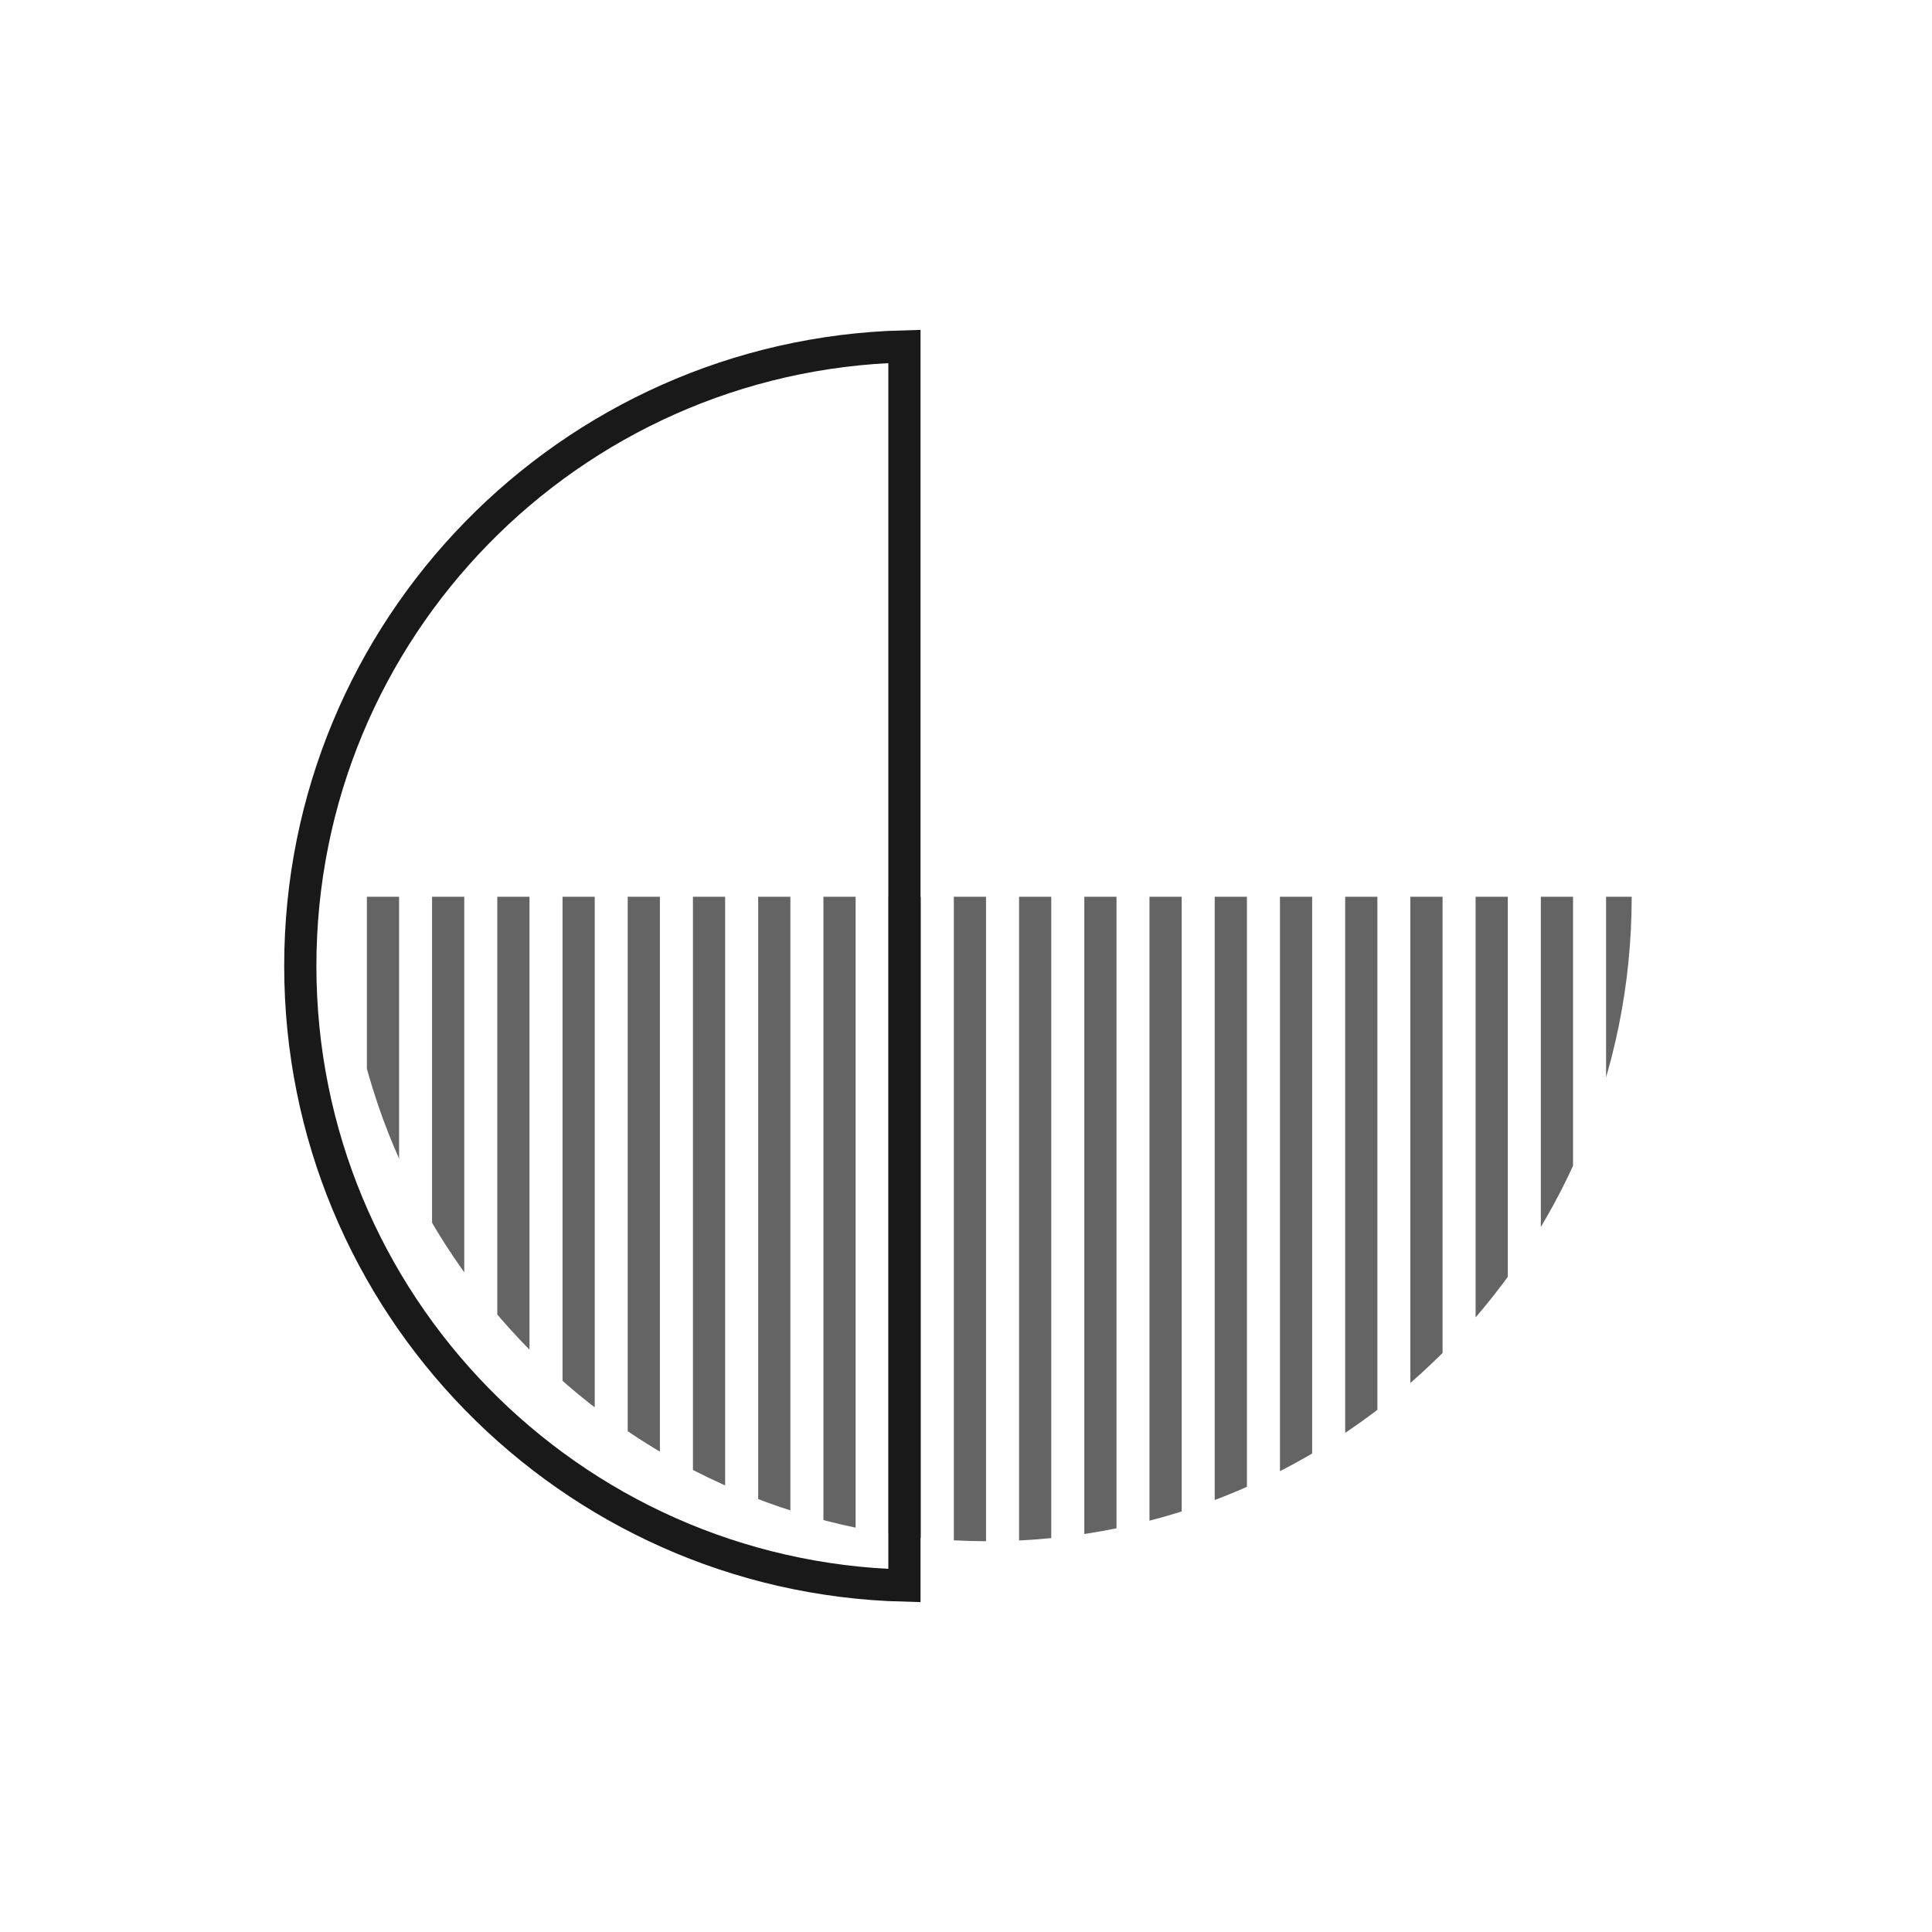 <?xml version="1.0" encoding="UTF-8"?><svg id="Layer_1" xmlns="http://www.w3.org/2000/svg" width="300" height="300" xmlns:xlink="http://www.w3.org/1999/xlink" viewBox="0 0 300 300"><defs><style>.cls-1{clip-path:url(#clippath);}.cls-2{stroke-width:0px;}.cls-2,.cls-3,.cls-4{fill:none;}.cls-3{stroke:#646464;}.cls-3,.cls-4{stroke-width:5px;}.cls-4{stroke:#191919;}</style><clipPath id="clippath"><path class="cls-2" d="M253.37,139.25c0,55.26-44.77,100.07-100.01,100.07s-99.99-44.81-99.99-100.07h200Z"/></clipPath></defs><g class="cls-1"><line class="cls-3" x1="231.63" y1="239.32" x2="231.63" y2="139.06"/><line class="cls-3" x1="221.5" y1="239.32" x2="221.5" y2="139.06"/><line class="cls-3" x1="211.38" y1="239.32" x2="211.38" y2="139.06"/><line class="cls-3" x1="201.25" y1="239.32" x2="201.25" y2="139.06"/><line class="cls-3" x1="251.89" y1="239.32" x2="251.89" y2="139.06"/><line class="cls-3" x1="241.76" y1="239.32" x2="241.76" y2="139.06"/><line class="cls-3" x1="150.61" y1="239.32" x2="150.61" y2="139.06"/><line class="cls-3" x1="140.48" y1="239.32" x2="140.48" y2="139.06"/><line class="cls-3" x1="130.36" y1="239.32" x2="130.36" y2="139.06"/><line class="cls-3" x1="120.23" y1="239.32" x2="120.23" y2="139.06"/><line class="cls-3" x1="191.12" y1="239.32" x2="191.12" y2="139.06"/><line class="cls-3" x1="180.99" y1="239.32" x2="180.99" y2="139.06"/><line class="cls-3" x1="170.87" y1="239.32" x2="170.87" y2="139.06"/><line class="cls-3" x1="160.74" y1="239.32" x2="160.74" y2="139.06"/><line class="cls-3" x1="69.59" y1="239.32" x2="69.59" y2="139.06"/><line class="cls-3" x1="59.47" y1="239.32" x2="59.47" y2="139.06"/><line class="cls-3" x1="110.1" y1="239.32" x2="110.1" y2="139.06"/><line class="cls-3" x1="99.97" y1="239.32" x2="99.97" y2="139.06"/><line class="cls-3" x1="89.85" y1="239.32" x2="89.85" y2="139.06"/><line class="cls-3" x1="79.72" y1="239.32" x2="79.72" y2="139.06"/></g><path class="cls-4" d="M140.44,246.21c-52.03-1.32-93.81-43.89-93.81-96.22s41.78-94.88,93.81-96.2v192.42Z"/></svg>